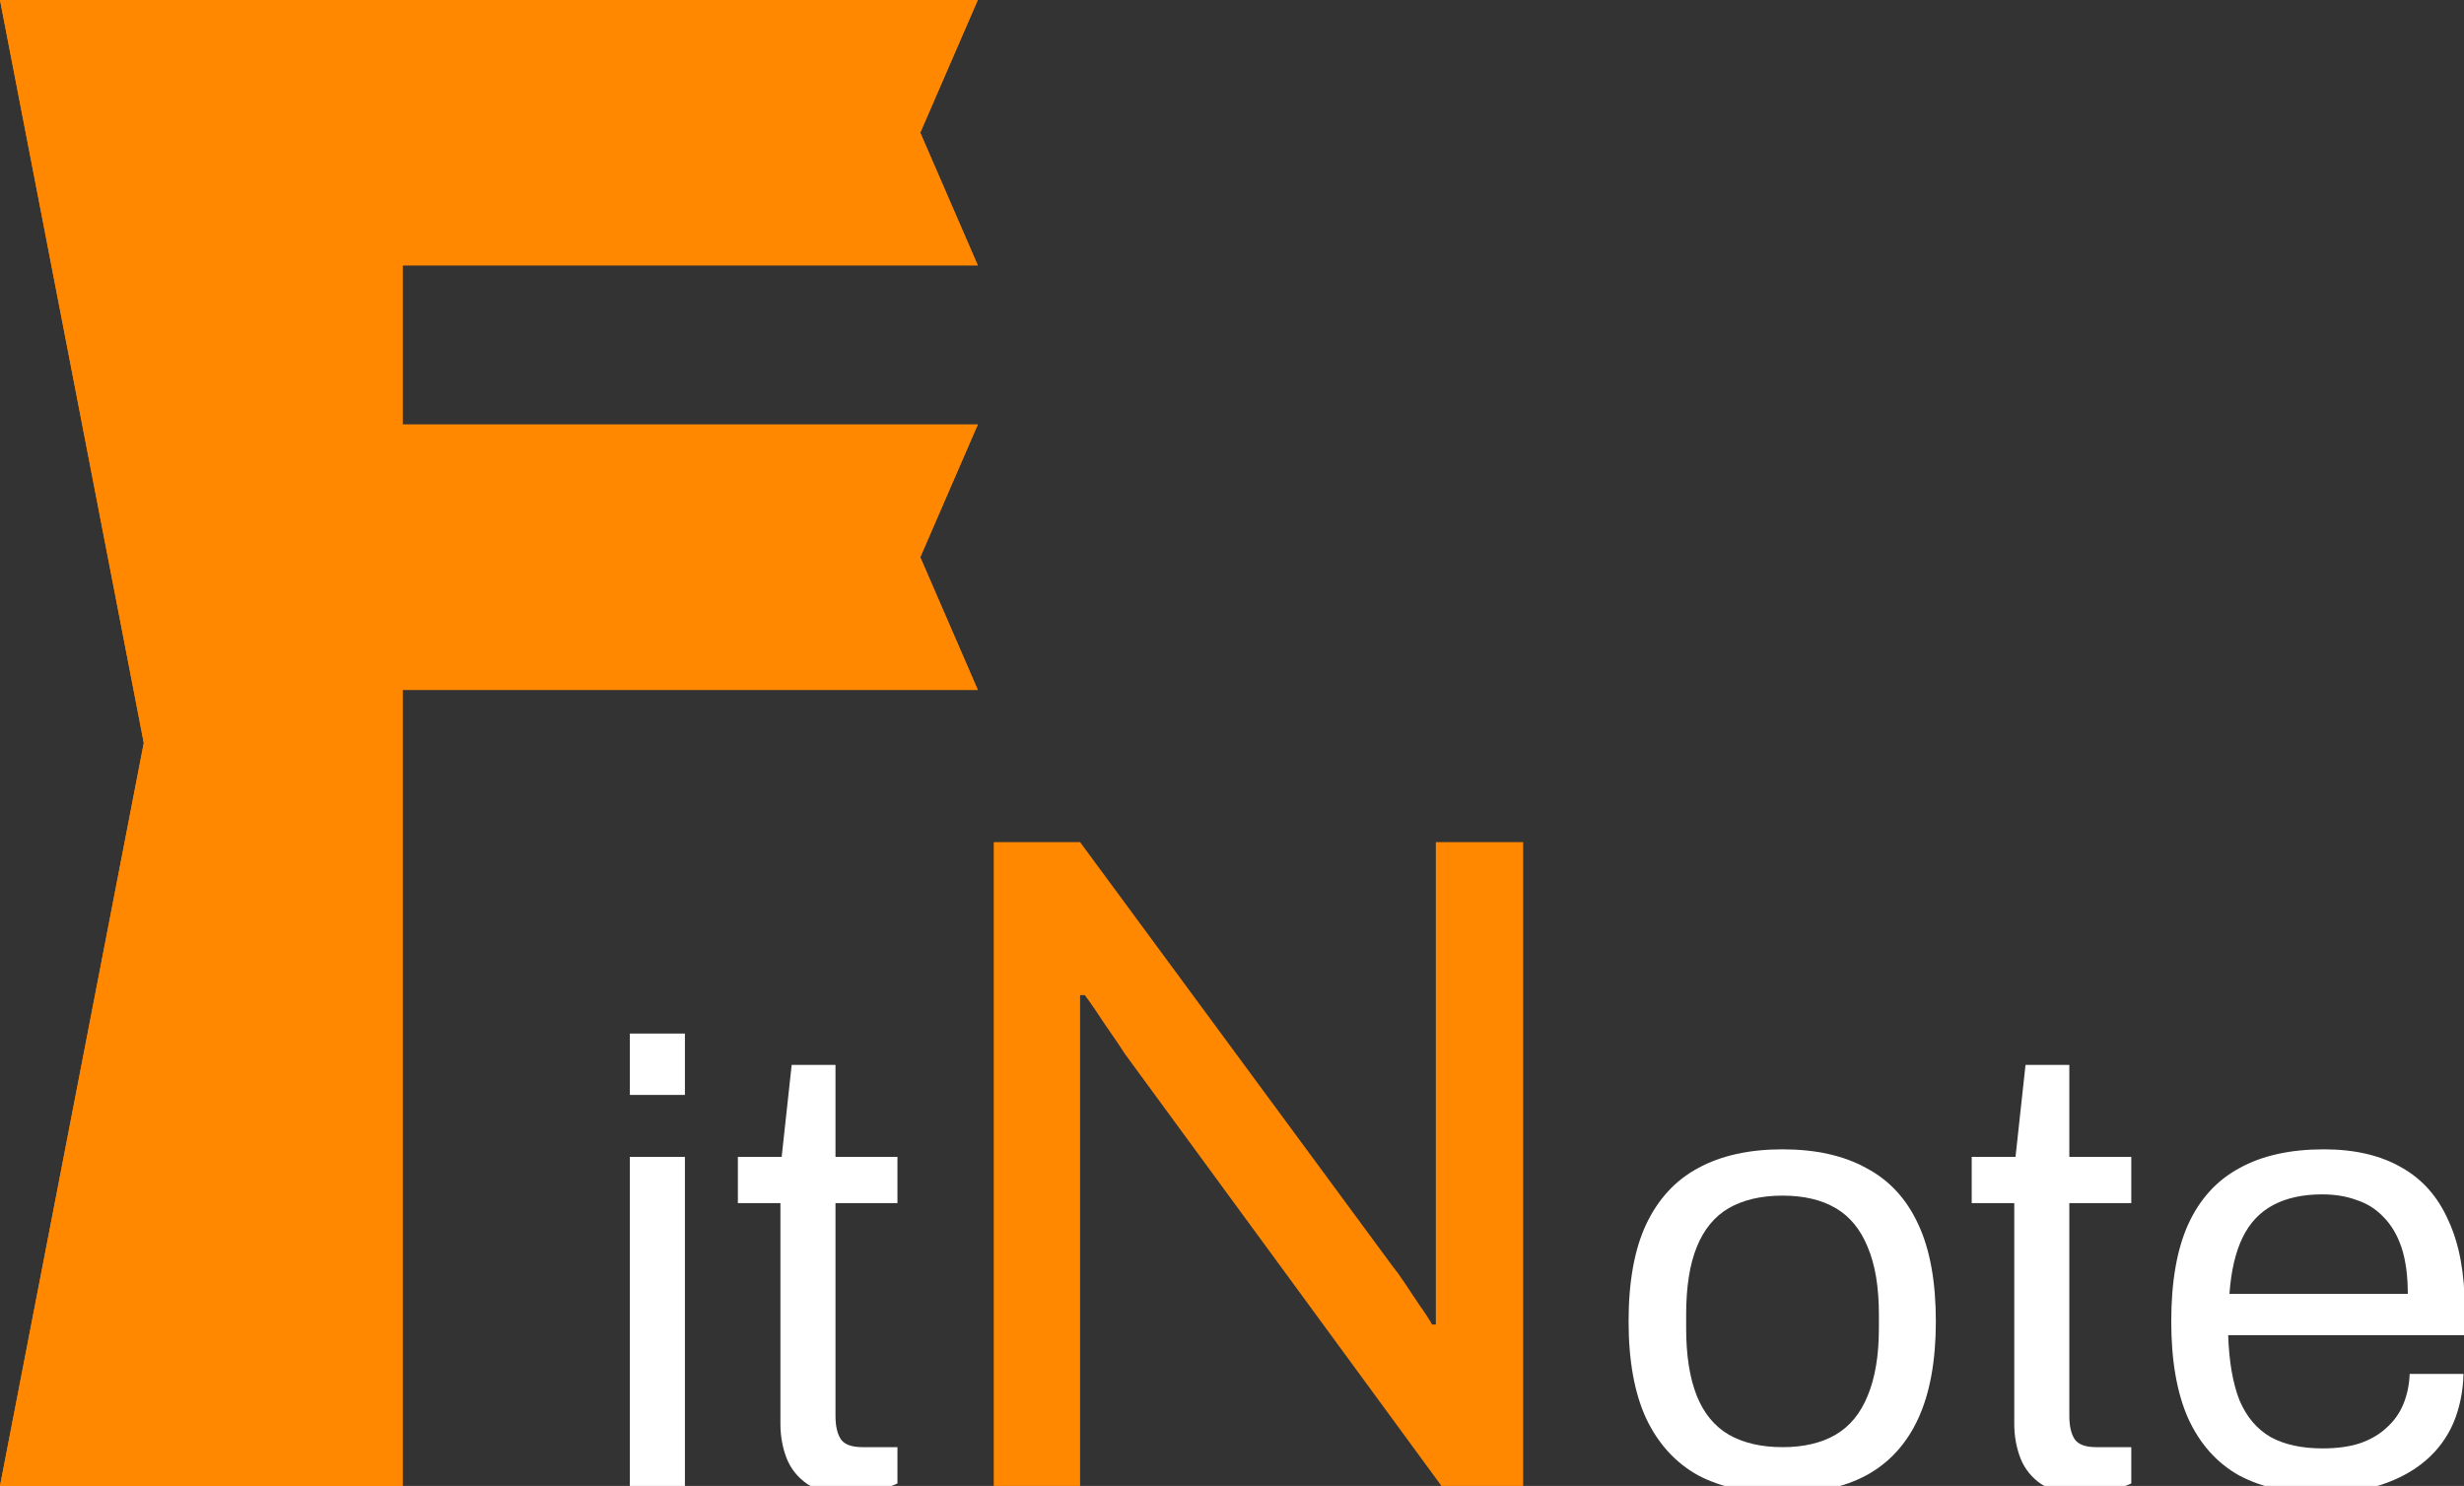 <svg width="63" height="38" viewBox="0 0 63 38" fill="none" xmlns="http://www.w3.org/2000/svg">
<rect x="0" y="0" width="63" height="38" fill="#333333" stroke="none"/>
<g clip-path="url(#clip0_39_8)">
<path d="M0 0L10.294 0L18.382 0L25 0L23.529 3.393L25 6.786H10.294V10.857H25L23.529 14.25L25 17.643H10.294V31.214V38H0L3.676 19L0 0Z" fill="#FF8800"/>
<path d="M9.294 5.786H23.477L22.439 3.393L22.612 2.995L23.477 1H1.212L4.658 18.81L4.695 19L4.658 19.19L1.212 37H9.294V16.643H23.477L22.612 14.648L22.439 14.25L22.612 13.852L23.477 11.857H9.294V5.786ZM10.294 10.857H25L23.529 14.25L25 17.643H10.294V38H0L3.677 19L0 0L25 0L23.529 3.393L25 6.786H10.294V10.857Z" fill="#FF8800"/>
<path d="M59.355 38.192C58.523 38.192 57.819 38.037 57.243 37.728C56.677 37.408 56.245 36.923 55.947 36.272C55.659 35.621 55.515 34.795 55.515 33.792C55.515 32.779 55.659 31.952 55.947 31.312C56.245 30.661 56.683 30.181 57.259 29.872C57.835 29.552 58.555 29.392 59.419 29.392C60.208 29.392 60.869 29.547 61.403 29.856C61.936 30.155 62.336 30.608 62.603 31.216C62.88 31.813 63.019 32.565 63.019 33.472V34.144H56.971C56.992 34.816 57.088 35.371 57.259 35.808C57.44 36.235 57.707 36.549 58.059 36.752C58.411 36.944 58.853 37.04 59.387 37.04C59.749 37.04 60.064 36.997 60.331 36.912C60.608 36.816 60.837 36.683 61.019 36.512C61.211 36.341 61.355 36.139 61.451 35.904C61.547 35.669 61.6 35.413 61.611 35.136H62.987C62.976 35.584 62.891 36 62.731 36.384C62.571 36.757 62.336 37.077 62.027 37.344C61.717 37.611 61.339 37.819 60.891 37.968C60.443 38.117 59.931 38.192 59.355 38.192ZM57.003 33.088H61.563C61.563 32.619 61.509 32.224 61.403 31.904C61.296 31.584 61.141 31.323 60.939 31.12C60.747 30.917 60.517 30.773 60.251 30.688C59.995 30.592 59.701 30.544 59.371 30.544C58.88 30.544 58.464 30.635 58.123 30.816C57.781 30.997 57.52 31.275 57.339 31.648C57.157 32.021 57.045 32.501 57.003 33.088Z" fill="white"/>
<path d="M53.213 38.192C52.775 38.192 52.434 38.112 52.189 37.952C51.943 37.781 51.767 37.563 51.661 37.296C51.554 37.019 51.501 36.725 51.501 36.416V30.768H50.413V29.584H51.533L51.789 27.232H52.909V29.584H54.493V30.768H52.909V36.208C52.909 36.475 52.957 36.677 53.053 36.816C53.149 36.944 53.33 37.008 53.597 37.008H54.493V37.936C54.386 37.989 54.258 38.032 54.109 38.064C53.959 38.096 53.805 38.123 53.645 38.144C53.495 38.176 53.351 38.192 53.213 38.192Z" fill="white"/>
<path d="M45.576 38.192C44.722 38.192 44.002 38.037 43.416 37.728C42.84 37.408 42.397 36.923 42.088 36.272C41.789 35.621 41.64 34.795 41.64 33.792C41.64 32.779 41.789 31.952 42.088 31.312C42.397 30.661 42.84 30.181 43.416 29.872C44.002 29.552 44.722 29.392 45.576 29.392C46.429 29.392 47.144 29.552 47.72 29.872C48.306 30.181 48.749 30.661 49.048 31.312C49.346 31.952 49.496 32.779 49.496 33.792C49.496 34.795 49.346 35.621 49.048 36.272C48.749 36.923 48.306 37.408 47.72 37.728C47.144 38.037 46.429 38.192 45.576 38.192ZM45.576 37.008C46.12 37.008 46.573 36.901 46.936 36.688C47.298 36.475 47.57 36.144 47.752 35.696C47.944 35.237 48.04 34.661 48.04 33.968V33.616C48.04 32.912 47.944 32.336 47.752 31.888C47.57 31.44 47.298 31.109 46.936 30.896C46.573 30.683 46.12 30.576 45.576 30.576C45.032 30.576 44.573 30.683 44.2 30.896C43.837 31.109 43.565 31.44 43.384 31.888C43.202 32.336 43.112 32.912 43.112 33.616V33.968C43.112 34.661 43.202 35.237 43.384 35.696C43.565 36.144 43.837 36.475 44.2 36.688C44.573 36.901 45.032 37.008 45.576 37.008Z" fill="white"/>
<path d="M25.408 38V21.536H27.616L35.608 32.384C35.688 32.48 35.792 32.624 35.92 32.816C36.048 33.008 36.176 33.2 36.304 33.392C36.432 33.568 36.536 33.728 36.616 33.872H36.712C36.712 33.616 36.712 33.368 36.712 33.128C36.712 32.872 36.712 32.624 36.712 32.384V21.536H38.944V38H36.856L28.768 26.96C28.656 26.784 28.488 26.536 28.264 26.216C28.056 25.896 27.88 25.64 27.736 25.448H27.616C27.616 25.704 27.616 25.96 27.616 26.216C27.616 26.456 27.616 26.704 27.616 26.96V38H25.408Z" fill="#FF8800"/>
<path d="M21.666 38.192C21.228 38.192 20.887 38.112 20.642 37.952C20.396 37.781 20.22 37.563 20.114 37.296C20.007 37.019 19.954 36.725 19.954 36.416V30.768H18.866V29.584H19.986L20.242 27.232H21.362V29.584H22.946V30.768H21.362V36.208C21.362 36.475 21.41 36.677 21.506 36.816C21.602 36.944 21.783 37.008 22.05 37.008H22.946V37.936C22.839 37.989 22.711 38.032 22.562 38.064C22.412 38.096 22.258 38.123 22.098 38.144C21.948 38.176 21.804 38.192 21.666 38.192Z" fill="white"/>
<path d="M16.104 28V26.432H17.512V28H16.104ZM16.104 38V29.584H17.512V38H16.104Z" fill="white"/>
</g>
<defs>
<clipPath id="clip0_39_8">
<rect width="63" height="38" fill="white"/>
</clipPath>
</defs>
</svg>

